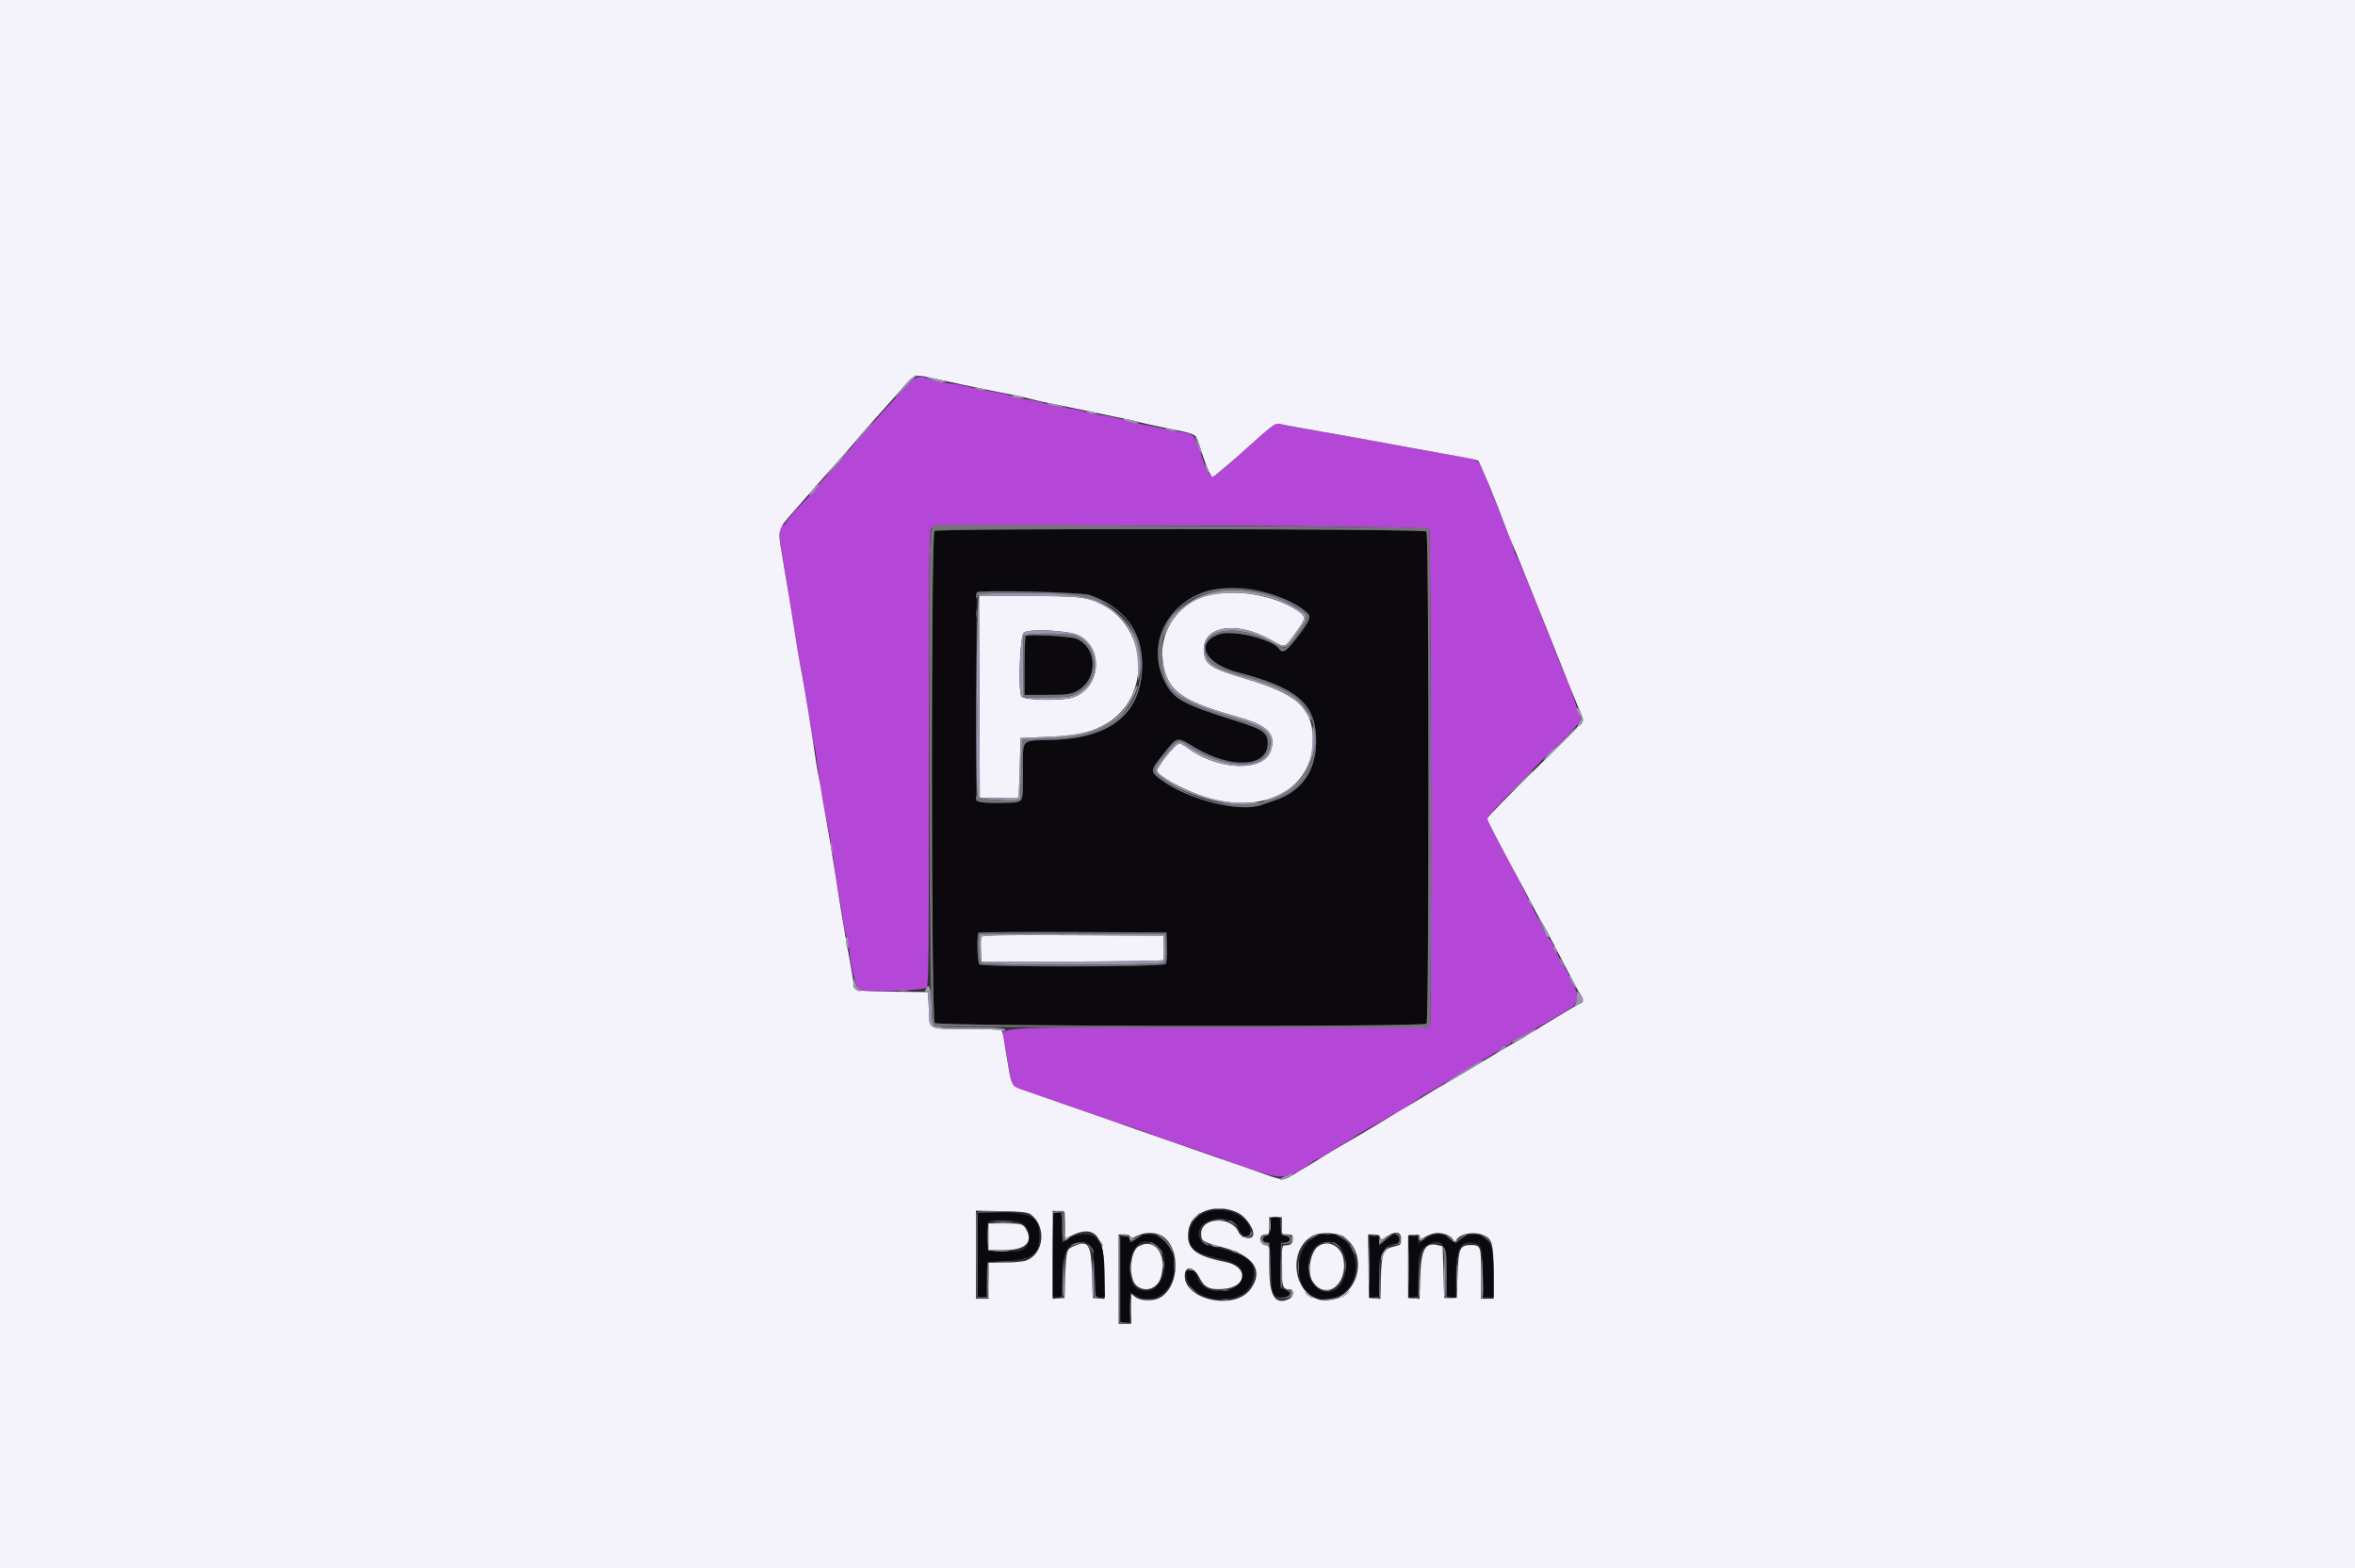 <svg id="svg" version="1.1" xmlns="http://www.w3.org/2000/svg" xmlns:xlink="http://www.w3.org/1999/xlink" width="400" height="266.443" viewBox="0, 0, 400,266.443"><rect x="0" y="0" width="400" height="266.443" fill="#333333" stroke="none"/><g id="svgg"><path id="path0" d="M153.305 66.290 C 152.100 67.572,150.587 69.221,149.943 69.953 C 149.299 70.686,147.546 72.665,146.046 74.350 C 144.547 76.036,143.249 77.595,143.163 77.815 C 143.076 78.035,142.068 79.147,140.923 80.287 C 139.778 81.427,138.841 82.480,138.841 82.627 C 138.841 82.774,137.751 83.997,136.418 85.344 C 135.086 86.692,133.824 88.128,133.613 88.534 C 133.403 88.941,133.111 89.274,132.965 89.274 C 132.350 89.274,132.218 90.581,132.610 92.777 C 132.829 94.002,133.171 96.083,133.371 97.402 C 133.571 98.721,133.803 100.160,133.887 100.600 C 133.971 101.039,134.221 102.568,134.442 103.997 C 135.307 109.595,135.699 111.919,136.319 115.123 C 136.674 116.955,137.212 120.133,137.515 122.185 C 137.818 124.237,138.178 126.276,138.314 126.716 C 138.450 127.155,138.673 128.534,138.809 129.780 C 139.131 132.730,139.738 136.334,140.582 140.306 C 140.955 142.065,141.435 144.924,141.649 146.659 C 141.863 148.394,142.267 150.972,142.547 152.388 C 142.827 153.805,143.138 155.683,143.238 156.562 C 143.337 157.442,143.578 158.521,143.773 158.961 C 143.969 159.400,144.204 160.720,144.297 161.892 C 144.499 164.454,145.425 167.828,146.012 168.142 C 147.054 168.699,157.005 168.326,157.411 167.714 C 157.735 167.226,157.791 161.516,157.791 128.636 C 157.791 92.775,157.822 90.101,158.242 89.721 C 158.995 89.041,242.181 89.229,242.748 89.911 C 243.059 90.286,243.190 173.310,242.881 174.116 C 242.789 174.355,242.517 174.553,242.277 174.556 C 242.036 174.559,225.996 174.557,206.632 174.550 C 165.784 174.537,169.997 174.194,170.654 177.484 C 170.873 178.582,171.197 180.440,171.374 181.612 C 171.795 184.407,171.879 184.537,173.680 185.153 C 176.696 186.186,186.703 189.695,188.219 190.252 C 189.068 190.564,190.388 190.989,191.151 191.196 C 191.914 191.404,194.097 192.159,196.003 192.873 C 197.908 193.588,201.266 194.753,203.464 195.462 C 205.663 196.172,208.061 197.018,208.794 197.342 C 210.137 197.936,213.037 198.893,215.989 199.716 C 217.865 200.239,219.756 199.686,222.268 197.882 C 222.993 197.361,223.675 196.930,223.785 196.924 C 223.894 196.918,224.823 196.379,225.849 195.727 C 226.875 195.075,228.195 194.285,228.781 193.971 C 229.367 193.656,229.907 193.313,229.980 193.208 C 230.053 193.102,231.552 192.208,233.311 191.220 C 238.042 188.563,240.300 187.223,240.832 186.756 C 241.092 186.527,241.707 186.116,242.197 185.842 C 244.253 184.693,245.530 183.931,247.725 182.545 C 249.002 181.739,250.898 180.617,251.939 180.053 C 252.979 179.488,254.076 178.801,254.375 178.526 C 254.675 178.250,255.304 177.891,255.774 177.727 C 256.244 177.564,256.629 177.317,256.629 177.180 C 256.629 177.042,257.139 176.689,257.761 176.394 C 259.854 175.405,265.519 172.151,267.089 171.037 C 268.083 170.331,268.113 168.658,267.155 167.247 C 266.789 166.707,266.489 166.047,266.489 165.781 C 266.489 165.514,266.129 164.844,265.690 164.290 C 265.250 163.737,264.890 163.110,264.890 162.897 C 264.890 162.684,264.650 162.204,264.357 161.832 C 264.064 161.459,263.824 160.929,263.824 160.655 C 263.824 160.380,263.464 159.779,263.025 159.318 C 262.585 158.858,262.225 158.338,262.225 158.162 C 262.225 157.986,261.749 156.954,261.167 155.870 C 260.585 154.785,259.881 153.415,259.603 152.824 C 258.756 151.028,258.098 149.726,256.978 147.635 C 253.678 141.474,252.632 139.397,252.632 139.008 C 252.632 138.672,256.922 134.143,262.954 128.110 C 263.066 127.998,264.185 126.919,265.441 125.712 C 268.387 122.881,268.738 122.332,268.241 121.334 C 268.035 120.923,267.665 119.867,267.418 118.987 C 267.170 118.108,266.810 117.029,266.618 116.589 C 266.263 115.777,265.235 113.301,264.349 111.126 C 264.080 110.466,263.442 108.847,262.931 107.528 C 260.269 100.657,258.133 95.446,257.675 94.705 C 257.393 94.248,257.162 93.719,257.162 93.529 C 257.162 93.103,254.743 86.792,253.438 83.811 C 253.181 83.225,252.639 81.845,252.234 80.746 C 251.176 77.877,252.001 78.265,243.971 76.859 C 242.652 76.628,240.073 76.158,238.241 75.814 C 236.409 75.470,233.831 74.994,232.512 74.755 C 231.193 74.516,229.514 74.206,228.781 74.067 C 228.048 73.928,225.590 73.516,223.318 73.150 C 221.046 72.784,218.625 72.345,217.937 72.172 C 216.457 71.802,217.082 71.378,210.703 77.082 C 205.181 82.020,205.684 82.044,203.855 76.749 C 202.832 73.786,202.721 73.668,200.722 73.424 C 199.885 73.322,198.481 73.056,197.602 72.833 C 196.722 72.611,195.283 72.309,194.404 72.163 C 193.524 72.017,191.845 71.618,190.673 71.275 C 189.500 70.933,187.773 70.571,186.834 70.472 C 185.895 70.372,184.743 70.131,184.273 69.935 C 183.804 69.738,182.398 69.451,181.148 69.296 C 179.899 69.140,178.226 68.790,177.431 68.516 C 176.637 68.243,175.214 67.931,174.269 67.824 C 173.324 67.717,172.132 67.451,171.619 67.233 C 171.106 67.016,169.607 66.671,168.288 66.468 C 166.969 66.264,165.230 65.914,164.424 65.690 C 163.618 65.466,162.119 65.208,161.093 65.115 C 160.067 65.023,158.653 64.725,157.951 64.453 C 155.901 63.656,155.710 63.732,153.305 66.290 " stroke="none" fill="#b446d8" fill-rule="evenodd"></path><path id="path1" d="M0.000 133.245 L 0.000 266.489 200.000 266.489 L 400.000 266.489 400.000 133.245 L 400.000 0.000 200.000 0.000 L 0.000 0.000 0.000 133.245 M159.627 64.529 C 161.019 64.824,162.677 65.180,163.310 65.320 C 164.732 65.633,170.789 66.862,172.418 67.167 C 173.078 67.291,174.337 67.587,175.217 67.826 C 176.096 68.065,177.415 68.365,178.148 68.493 C 178.881 68.622,181.519 69.160,184.011 69.689 C 186.502 70.219,189.380 70.819,190.406 71.024 C 191.432 71.228,192.991 71.582,193.871 71.810 C 194.750 72.037,197.024 72.531,198.923 72.908 C 203.197 73.754,203.119 73.710,203.698 75.596 C 204.673 78.765,205.606 81.007,205.952 81.010 C 206.147 81.011,208.285 79.244,210.703 77.082 C 217.096 71.364,216.419 71.816,218.063 72.171 C 218.828 72.336,221.252 72.778,223.451 73.153 C 225.650 73.528,228.048 73.944,228.781 74.078 C 229.514 74.211,231.193 74.516,232.512 74.755 C 233.831 74.994,236.409 75.470,238.241 75.814 C 240.073 76.158,242.652 76.628,243.971 76.859 C 249.780 77.876,250.898 78.107,251.123 78.332 C 251.398 78.607,254.375 85.838,255.683 89.407 C 256.166 90.726,256.808 92.345,257.109 93.005 C 257.410 93.664,258.640 96.662,259.842 99.667 C 261.045 102.672,262.845 107.169,263.842 109.660 C 264.840 112.152,266.159 115.450,266.773 116.989 C 267.387 118.528,268.114 120.295,268.388 120.916 C 268.663 121.538,268.887 122.204,268.887 122.397 C 268.887 122.590,265.230 126.324,260.759 130.693 C 256.289 135.063,252.632 138.819,252.632 139.040 C 252.632 139.435,253.705 141.524,258.210 149.900 C 259.472 152.245,260.677 154.524,260.889 154.963 C 261.100 155.403,261.478 156.068,261.728 156.441 C 261.979 156.814,262.989 158.673,263.973 160.571 C 267.365 167.112,268.078 168.450,268.482 169.027 C 269.015 169.787,268.995 170.263,268.421 170.476 C 268.165 170.571,267.535 170.913,267.022 171.237 C 266.509 171.560,265.204 172.348,264.122 172.988 C 263.039 173.627,261.840 174.359,261.457 174.614 C 261.073 174.869,260.580 175.157,260.360 175.254 C 260.140 175.351,259.780 175.575,259.560 175.750 C 259.340 175.926,258.630 176.358,257.981 176.709 C 257.333 177.061,255.174 178.332,253.185 179.533 C 248.655 182.269,244.861 184.512,244.536 184.646 C 244.399 184.703,243.159 185.453,241.781 186.312 C 240.403 187.172,239.237 187.875,239.191 187.875 C 239.145 187.875,237.144 189.072,234.744 190.535 C 232.344 191.998,229.480 193.697,228.381 194.311 C 227.282 194.925,225.723 195.852,224.917 196.371 C 224.111 196.891,223.211 197.453,222.918 197.620 C 222.625 197.787,221.426 198.499,220.253 199.202 C 217.677 200.747,218.591 200.808,212.525 198.684 C 209.740 197.709,205.423 196.206,202.931 195.345 C 198.114 193.679,190.655 191.080,181.079 187.730 C 177.855 186.602,174.518 185.440,173.665 185.148 C 171.843 184.525,171.796 184.443,171.206 180.813 C 170.515 176.562,170.275 175.281,170.127 175.041 C 170.051 174.918,167.447 174.815,164.341 174.813 C 157.474 174.808,157.929 175.041,157.761 171.430 L 157.628 168.554 151.653 168.482 C 145.348 168.407,144.970 168.332,144.970 167.164 C 144.970 166.801,144.682 164.987,144.330 163.132 C 143.613 159.351,142.672 153.715,141.633 146.969 C 141.249 144.477,140.653 140.939,140.309 139.107 C 139.965 137.275,139.609 135.237,139.519 134.577 C 139.428 133.917,139.247 132.898,139.117 132.312 C 138.987 131.726,138.756 130.406,138.604 129.380 C 137.687 123.199,136.854 118.037,136.304 115.123 C 135.694 111.896,135.282 109.429,134.442 103.997 C 134.221 102.568,133.973 101.039,133.890 100.600 C 133.808 100.160,133.634 99.141,133.503 98.334 C 133.372 97.528,133.027 95.448,132.738 93.712 C 132.096 89.861,132.039 90.032,135.112 86.553 C 136.444 85.045,138.577 82.618,139.853 81.161 C 141.128 79.703,142.779 77.844,143.522 77.030 C 144.264 76.216,145.103 75.242,145.387 74.866 C 145.671 74.490,146.820 73.171,147.940 71.935 C 149.061 70.698,151.089 68.428,152.448 66.889 C 155.691 63.215,154.803 63.507,159.627 64.529 M205.776 101.018 C 199.685 102.217,196.033 108.318,197.884 114.204 C 199.019 117.813,201.615 119.383,210.660 121.932 C 215.406 123.269,216.808 124.803,215.836 127.592 C 214.562 131.247,206.731 130.901,201.550 126.961 C 201.084 126.606,200.537 126.316,200.335 126.316 C 199.656 126.316,196.225 130.609,196.521 131.089 C 197.063 131.966,200.291 133.773,203.464 134.975 C 214.463 139.143,223.960 133.954,222.930 124.339 C 222.460 119.949,219.756 117.773,211.827 115.404 C 205.525 113.522,204.676 112.975,204.477 110.668 C 204.107 106.373,209.961 105.369,215.866 108.715 C 218.278 110.082,218.162 110.100,219.616 108.128 C 221.779 105.194,221.877 104.877,220.853 104.099 C 217.254 101.363,210.764 100.037,205.776 101.018 M166.354 118.388 L 166.422 135.510 169.687 135.584 C 171.482 135.626,172.975 135.626,173.003 135.584 C 173.032 135.543,173.121 133.231,173.203 130.446 L 173.351 125.383 177.822 125.197 C 182.785 124.990,184.728 124.602,187.287 123.308 C 195.532 119.140,195.349 106.696,186.982 102.603 C 184.534 101.406,183.215 101.266,174.379 101.266 L 166.285 101.266 166.354 118.388 M183.245 107.958 C 187.628 110.213,186.891 117.094,182.112 118.526 C 180.115 119.124,173.829 118.966,173.477 118.308 C 172.904 117.236,173.252 107.959,173.884 107.483 C 174.838 106.765,181.593 107.107,183.245 107.958 M166.669 159.183 C 166.593 159.381,166.566 160.408,166.610 161.464 L 166.689 163.385 182.005 163.365 C 190.429 163.354,197.420 163.247,197.540 163.126 C 197.661 163.005,197.724 162.019,197.681 160.934 L 197.602 158.961 182.204 158.892 C 169.467 158.835,166.783 158.885,166.669 159.183 M210.127 205.975 C 211.682 206.670,213.308 209.157,212.774 210.022 C 212.357 210.696,210.766 210.262,210.395 209.373 C 209.233 206.591,204.024 206.744,204.024 209.559 C 204.024 210.881,204.158 210.968,207.619 211.895 C 212.975 213.330,214.681 215.840,212.439 218.987 C 209.708 222.822,200.748 220.779,201.250 216.435 C 201.421 214.955,202.860 215.300,203.704 217.024 C 204.564 218.782,205.468 219.200,207.925 218.977 C 211.913 218.616,212.065 215.177,208.128 214.405 C 202.908 213.381,201.398 212.086,201.857 209.025 C 202.331 205.866,206.470 204.339,210.127 205.975 M175.007 206.281 C 177.829 208.280,177.373 213.084,174.259 214.175 C 173.759 214.350,172.122 214.500,170.620 214.509 L 167.888 214.524 167.888 217.588 L 167.888 220.653 166.822 220.653 L 165.756 220.653 165.756 213.168 L 165.756 205.684 170.087 205.773 C 173.484 205.843,174.544 205.953,175.007 206.281 M180.889 208.161 L 180.966 210.459 181.945 209.960 C 185.883 207.952,187.608 209.914,187.608 216.397 L 187.608 220.685 186.609 220.602 L 185.610 220.520 185.476 216.389 C 185.313 211.340,184.882 210.676,182.428 211.702 C 181.145 212.238,181.092 212.413,180.946 216.656 L 180.813 220.520 179.813 220.602 L 178.814 220.685 178.814 213.191 L 178.814 205.697 179.813 205.780 L 180.813 205.863 180.889 208.161 M217.722 208.261 L 217.722 209.727 218.654 209.727 C 219.505 209.727,219.587 209.794,219.587 210.498 C 219.587 211.282,219.203 211.592,218.233 211.592 C 217.755 211.592,217.722 211.818,217.722 215.003 C 217.722 218.620,217.856 219.054,218.974 219.054 C 219.869 219.054,219.830 220.287,218.922 220.701 C 216.556 221.779,215.590 220.216,215.590 215.311 C 215.590 211.851,215.555 211.592,215.089 211.592 C 214.399 211.592,213.912 210.929,214.120 210.273 C 214.232 209.920,214.522 209.727,214.941 209.727 C 215.549 209.727,215.590 209.636,215.590 208.261 L 215.590 206.795 216.656 206.795 L 217.722 206.795 217.722 208.261 M167.888 210.127 L 167.888 212.392 170.523 212.392 C 174.039 212.392,175.473 211.139,174.376 209.025 C 173.807 207.929,173.617 207.870,170.620 207.866 L 167.888 207.861 167.888 210.127 M196.851 209.744 C 200.562 211.146,200.607 218.621,196.917 220.529 C 195.780 221.117,193.688 221.034,192.841 220.367 L 192.139 219.815 192.139 222.366 L 192.139 224.917 191.073 224.917 L 190.007 224.917 190.007 217.322 L 190.007 209.727 190.948 209.727 C 191.497 209.727,191.947 209.878,192.028 210.090 C 192.141 210.385,192.353 210.360,193.142 209.957 C 194.231 209.402,195.720 209.316,196.851 209.744 M228.339 210.184 C 232.715 213.425,230.470 220.922,225.125 220.918 C 219.867 220.915,218.269 212.409,223.058 209.910 C 224.300 209.262,227.304 209.418,228.339 210.184 M237.975 210.488 C 237.975 211.478,237.933 211.525,236.869 211.754 C 234.967 212.163,234.660 212.870,234.550 217.089 L 234.457 220.682 233.484 220.601 L 232.512 220.520 232.440 215.123 L 232.367 209.727 233.331 209.727 C 234.054 209.727,234.327 209.853,234.427 210.235 C 234.553 210.719,234.604 210.713,235.505 210.102 C 237.030 209.067,237.975 209.214,237.975 210.488 M245.669 209.755 C 246.133 209.917,246.645 210.296,246.807 210.597 C 247.079 211.107,247.118 211.112,247.361 210.677 C 247.974 209.582,250.332 209.160,251.984 209.851 C 253.456 210.466,253.698 211.387,253.698 216.381 L 253.698 220.653 252.632 220.653 L 251.566 220.653 251.566 216.422 C 251.566 211.698,251.508 211.539,249.808 211.539 C 247.968 211.539,247.721 212.096,247.568 216.596 L 247.435 220.520 246.369 220.520 L 245.303 220.520 245.170 216.141 L 245.037 211.763 244.370 211.590 C 242.049 210.986,241.386 212.128,241.230 217.003 L 241.111 220.681 240.143 220.601 L 239.174 220.520 239.174 215.190 L 239.174 209.860 240.173 209.777 C 240.936 209.714,241.173 209.793,241.173 210.110 C 241.173 210.627,241.118 210.632,242.372 209.993 C 243.553 209.391,244.441 209.327,245.669 209.755 M193.414 211.740 C 191.895 212.564,191.631 217.216,193.034 218.424 C 194.501 219.685,196.646 218.938,197.191 216.977 C 198.264 213.115,196.186 210.235,193.414 211.740 M223.909 211.742 C 222.534 212.704,221.971 216.248,222.957 217.729 C 225.240 221.158,229.130 218.122,228.137 213.687 C 227.674 211.620,225.506 210.623,223.909 211.742 " stroke="none" fill="#f4f3fb" fill-rule="evenodd"></path><path id="path2" d="M158.728 90.211 C 158.115 90.824,158.160 173.190,158.774 173.804 C 159.355 174.385,241.720 174.498,242.300 173.918 C 242.742 173.476,242.727 90.723,242.284 90.302 C 241.791 89.832,159.197 89.741,158.728 90.211 M215.442 100.729 C 219.161 101.916,222.681 104.079,222.433 105.027 C 221.868 107.188,217.912 111.282,217.318 110.320 C 216.253 108.597,209.272 106.914,206.918 107.813 C 202.885 109.353,204.747 112.815,210.393 114.278 C 220.122 116.799,223.335 119.494,223.542 125.308 C 223.735 130.740,221.262 134.448,216.389 136.033 C 215.583 136.295,214.648 136.614,214.311 136.742 C 210.750 138.098,202.060 135.976,197.408 132.615 C 195.269 131.070,195.271 131.022,197.629 128.074 C 200.030 125.071,199.829 125.113,202.914 126.974 C 209.090 130.700,215.323 130.367,215.323 126.312 C 215.323 124.494,214.557 123.935,210.182 122.563 C 200.805 119.623,199.300 118.791,197.781 115.715 C 192.971 105.973,203.603 96.951,215.442 100.729 M185.022 101.078 C 190.843 103.063,194.004 107.220,194.004 112.889 C 194.004 121.091,188.821 125.429,178.681 125.716 C 173.257 125.870,173.760 125.312,173.755 131.170 C 173.751 135.395,173.702 135.916,173.284 136.130 C 172.724 136.418,167.972 136.532,166.677 136.289 L 165.756 136.117 165.756 118.469 C 165.756 108.763,165.845 100.733,165.953 100.625 C 166.376 100.202,183.657 100.613,185.022 101.078 M174.217 108.075 C 174.107 108.190,174.017 110.482,174.017 113.169 L 174.017 118.055 177.825 118.055 C 181.244 118.055,181.754 117.993,182.819 117.455 C 186.514 115.589,186.517 110.085,182.824 108.521 C 181.788 108.083,174.569 107.709,174.217 108.075 M198.212 160.920 C 198.261 162.528,198.179 163.544,197.979 163.784 C 197.556 164.294,166.851 164.346,166.342 163.837 C 166.001 163.496,165.878 158.794,166.202 158.470 C 166.301 158.371,173.526 158.321,182.258 158.359 L 198.135 158.428 198.212 160.920 M205.726 205.698 C 203.451 206.168,201.999 207.841,201.999 209.992 C 201.999 212.108,202.972 212.872,206.782 213.750 C 209.617 214.402,210.888 215.147,211.013 216.230 C 211.453 220.037,204.121 220.634,203.354 216.854 C 203.139 215.790,201.466 215.348,201.466 216.355 C 201.466 221.261,211.124 222.502,212.678 217.796 C 213.627 214.919,212.294 213.396,207.859 212.292 C 204.579 211.475,203.598 210.851,203.598 209.583 C 203.598 206.685,209.307 206.133,210.477 208.918 C 211.043 210.266,212.392 210.530,212.392 209.292 C 212.392 206.967,208.844 205.054,205.726 205.698 M166.023 213.191 L 166.023 220.386 166.813 220.386 L 167.604 220.386 167.679 217.388 L 167.755 214.390 170.819 214.235 C 175.368 214.004,176.500 213.154,176.533 209.947 C 176.566 206.809,175.187 205.997,169.820 205.996 L 166.023 205.996 166.023 213.191 M178.992 206.174 C 178.894 206.271,178.814 209.509,178.814 213.369 L 178.814 220.386 179.614 220.386 L 180.413 220.386 180.415 217.388 C 180.417 212.812,181.267 211.059,183.483 211.059 C 185.476 211.059,185.805 211.763,185.952 216.343 L 186.082 220.386 186.873 220.386 L 187.665 220.386 187.560 216.322 C 187.447 211.987,187.194 211.013,185.952 210.143 C 184.998 209.475,182.854 209.601,181.688 210.393 C 180.359 211.296,180.413 211.375,180.413 208.528 C 180.413 205.997,179.944 205.221,178.992 206.174 M215.803 208.328 C 215.732 209.685,215.654 209.870,215.123 209.945 C 214.747 209.999,214.524 210.215,214.524 210.526 C 214.524 210.838,214.747 211.054,215.123 211.107 C 215.709 211.191,215.726 211.288,215.856 215.350 C 216.010 220.136,216.110 220.386,217.887 220.386 C 219.326 220.386,219.545 219.623,218.247 219.133 L 217.440 218.828 217.514 215.010 L 217.588 211.193 218.321 211.108 C 218.829 211.050,219.054 210.871,219.054 210.526 C 219.054 210.182,218.829 210.003,218.321 209.944 C 217.627 209.865,217.584 209.778,217.508 208.328 C 217.430 206.833,217.410 206.795,216.656 206.795 C 215.902 206.795,215.881 206.833,215.803 208.328 M173.338 207.706 C 175.458 208.591,175.321 211.989,173.144 212.534 C 172.818 212.615,171.472 212.646,170.153 212.603 L 167.755 212.525 167.675 210.529 C 167.546 207.278,167.507 207.328,170.167 207.328 C 171.520 207.328,172.800 207.481,173.338 207.706 M193.097 210.393 C 191.917 211.194,191.968 211.188,191.795 210.526 C 191.701 210.166,191.431 209.993,190.964 209.993 L 190.273 209.993 190.273 217.322 L 190.273 224.650 191.073 224.650 L 191.872 224.650 191.872 222.119 C 191.872 220.726,191.925 219.587,191.990 219.587 C 192.055 219.587,192.540 219.842,193.067 220.153 C 195.055 221.325,197.599 220.471,198.734 218.249 C 201.174 213.475,197.041 207.716,193.097 210.393 M223.051 210.297 C 220.954 211.575,220.011 214.927,220.956 217.748 C 222.332 221.854,228.187 221.701,229.806 217.516 C 231.725 212.557,227.229 207.752,223.051 210.297 M235.328 210.674 L 234.244 211.654 234.244 210.824 C 234.244 210.079,234.162 209.993,233.444 209.993 L 232.645 209.993 232.645 215.190 L 232.645 220.386 233.444 220.386 L 234.244 220.386 234.244 217.228 C 234.244 212.920,235.031 211.326,237.158 211.326 C 237.640 211.326,237.729 211.196,237.659 210.593 C 237.530 209.469,236.628 209.500,235.328 210.674 M242.012 210.528 L 240.906 211.329 240.906 210.661 C 240.906 210.097,240.782 209.993,240.107 209.993 L 239.307 209.993 239.307 215.190 L 239.307 220.386 240.107 220.386 L 240.906 220.386 240.906 217.047 C 240.906 213.235,241.218 212.125,242.471 211.477 C 244.975 210.182,245.703 211.284,245.703 216.377 L 245.703 220.386 246.502 220.386 L 247.302 220.386 247.302 216.776 C 247.302 211.995,248.064 210.658,250.484 211.189 C 251.698 211.456,251.832 211.971,251.832 216.372 L 251.832 220.386 252.765 220.386 L 253.698 220.386 253.698 217.068 C 253.698 212.837,253.378 211.286,252.324 210.399 C 251.060 209.336,248.677 209.590,247.587 210.904 C 247.283 211.270,247.134 211.226,246.279 210.522 C 244.954 209.429,243.526 209.431,242.012 210.528 M196.371 211.494 C 199.066 213.381,197.772 219.337,194.673 219.312 C 192.709 219.295,191.872 218.104,191.872 215.327 C 191.872 211.812,194.107 209.908,196.371 211.494 M227.573 211.849 C 229.414 213.820,228.691 218.559,226.435 219.303 C 223.287 220.342,221.095 216.430,222.765 212.752 C 223.649 210.807,226.159 210.335,227.573 211.849 " stroke="none" fill="#0b080e" fill-rule="evenodd"></path><path id="path3" d="M154.047 65.090 C 152.313 66.954,151.235 68.411,152.716 66.889 C 153.358 66.229,154.331 65.240,154.879 64.690 C 155.427 64.141,155.757 63.691,155.612 63.691 C 155.467 63.691,154.762 64.320,154.047 65.090 M158.140 64.495 C 158.862 64.800,159.821 65.012,160.272 64.965 C 160.980 64.891,160.893 64.833,159.632 64.541 C 157.025 63.938,156.808 63.931,158.140 64.495 M165.889 66.089 C 166.183 66.215,166.722 66.315,167.089 66.310 L 167.755 66.303 167.089 66.089 C 166.722 65.972,166.183 65.872,165.889 65.868 L 165.356 65.860 165.889 66.089 M172.019 67.422 C 172.312 67.548,172.911 67.651,173.351 67.651 C 174.033 67.651,174.072 67.617,173.618 67.422 C 173.324 67.296,172.725 67.193,172.285 67.193 C 171.604 67.193,171.564 67.226,172.019 67.422 M178.179 68.749 C 178.490 68.875,179.329 69.046,180.045 69.129 L 181.346 69.280 180.013 68.889 C 178.497 68.444,177.174 68.343,178.179 68.749 M184.677 70.087 C 184.897 70.229,185.436 70.335,185.876 70.322 C 186.660 70.300,186.662 70.296,186.009 70.087 C 184.990 69.760,184.172 69.760,184.677 70.087 M191.472 71.560 C 193.011 72.067,194.216 72.053,192.805 71.545 C 192.219 71.333,191.439 71.171,191.073 71.185 C 190.538 71.204,190.617 71.278,191.472 71.560 M147.082 72.951 C 145.628 74.487,144.846 75.416,145.008 75.416 C 145.074 75.416,145.879 74.577,146.798 73.551 C 148.701 71.425,148.875 71.058,147.082 72.951 M198.268 73.018 C 198.634 73.135,199.234 73.229,199.600 73.226 C 200.199 73.222,200.185 73.201,199.467 73.018 C 198.340 72.731,197.372 72.731,198.268 73.018 M203.393 75.499 C 203.709 76.471,204.017 77.218,204.076 77.158 C 204.218 77.017,203.332 74.290,203.042 73.974 C 202.919 73.840,203.077 74.527,203.393 75.499 M142.406 78.281 C 139.913 81.188,139.699 81.515,141.453 79.742 C 142.361 78.823,143.105 77.991,143.105 77.893 C 143.105 77.796,143.365 77.438,143.684 77.099 C 144.003 76.760,144.193 76.482,144.106 76.482 C 144.020 76.482,143.255 77.292,142.406 78.281 M204.809 79.480 C 204.908 79.810,205.100 80.197,205.234 80.340 C 205.368 80.484,205.343 80.214,205.178 79.741 C 204.840 78.773,204.529 78.553,204.809 79.480 M138.041 83.145 C 137.153 84.267,137.296 84.639,138.222 83.611 C 138.729 83.047,139.214 82.079,138.988 82.079 C 138.932 82.079,138.506 82.558,138.041 83.145 M206.082 100.591 C 201.888 101.425,197.398 105.351,197.483 108.111 C 197.491 108.377,197.703 108.115,197.952 107.528 C 199.980 102.771,203.526 100.733,209.774 100.733 C 213.977 100.733,218.055 101.972,220.853 104.099 C 221.877 104.877,221.779 105.194,219.616 108.128 C 218.162 110.100,218.278 110.082,215.866 108.715 C 209.961 105.369,204.107 106.373,204.477 110.668 C 204.676 112.975,205.525 113.522,211.827 115.404 C 218.157 117.295,220.288 118.529,221.919 121.250 C 222.395 122.045,222.785 122.548,222.785 122.368 C 222.785 121.865,221.462 119.865,220.638 119.121 C 218.641 117.319,216.457 116.351,210.926 114.818 C 206.133 113.489,204.664 112.415,204.664 110.242 C 204.664 106.683,210.332 106.055,215.810 109.007 C 218.400 110.404,218.394 110.405,220.320 107.684 C 222.552 104.530,222.553 104.537,219.318 102.769 C 215.227 100.532,210.384 99.735,206.082 100.591 M166.289 100.994 C 165.831 101.283,165.623 134.545,166.074 135.443 C 166.277 135.847,172.977 136.219,173.270 135.843 C 173.298 135.806,173.388 133.498,173.469 130.713 L 173.618 125.650 178.015 125.494 C 184.369 125.269,188.143 124.010,190.577 121.302 C 191.797 119.946,193.213 117.368,193.193 116.539 C 193.187 116.273,192.893 116.752,192.540 117.602 C 190.376 122.812,186.451 124.837,177.822 125.197 L 173.351 125.383 173.203 130.446 C 173.121 133.231,173.032 135.543,173.003 135.584 C 172.975 135.626,171.482 135.626,169.687 135.584 L 166.422 135.510 166.354 118.388 L 166.285 101.266 174.379 101.266 C 183.215 101.266,184.534 101.406,186.982 102.603 C 191.258 104.695,193.256 108.155,193.275 113.502 C 193.284 115.935,193.298 115.993,193.554 114.724 C 194.852 108.297,190.015 102.120,182.811 101.005 C 180.608 100.664,166.826 100.654,166.289 100.994 M173.884 107.483 C 173.252 107.959,172.904 117.236,173.477 118.308 C 173.829 118.966,180.115 119.124,182.112 118.526 C 186.891 117.094,187.628 110.213,183.245 107.958 C 181.593 107.107,174.838 106.765,173.884 107.483 M182.337 107.940 C 186.756 109.167,187.157 115.679,182.943 117.788 C 181.707 118.407,181.337 118.454,177.748 118.454 L 173.884 118.454 173.811 113.399 C 173.771 110.619,173.798 108.191,173.870 108.003 C 174.034 107.575,180.840 107.524,182.337 107.940 M197.315 111.392 C 197.459 117.426,199.227 118.873,210.660 122.309 C 214.870 123.574,216.091 124.667,215.724 126.840 C 215.026 130.971,207.793 130.814,201.532 126.532 C 200.155 125.590,200.146 125.594,197.897 128.305 C 195.556 131.127,195.517 130.917,198.801 133.086 C 202.851 135.760,211.131 137.607,213.857 136.444 C 214.175 136.309,213.506 136.278,212.204 136.368 C 207.780 136.674,202.270 135.110,198.218 132.397 C 195.960 130.885,195.946 131.006,198.769 127.715 C 200.130 126.128,200.369 126.063,201.550 126.961 C 206.731 130.901,214.562 131.247,215.836 127.592 C 216.808 124.803,215.406 123.269,210.660 121.932 C 199.928 118.908,197.897 117.267,197.447 111.259 L 197.248 108.594 197.315 111.392 M267.821 120.511 C 267.821 120.707,268.006 121.131,268.232 121.453 C 268.603 121.983,268.600 122.103,268.201 122.712 C 267.726 123.437,268.069 123.649,268.628 122.976 C 268.903 122.645,268.900 122.364,268.614 121.497 C 268.253 120.406,267.821 119.868,267.821 120.511 M222.917 125.729 C 222.919 130.979,220.775 133.824,215.323 135.812 C 214.810 135.999,214.608 136.158,214.874 136.164 C 215.600 136.182,219.062 134.505,220.078 133.644 C 222.494 131.596,224.144 125.961,223.099 123.326 C 222.999 123.074,222.917 124.155,222.917 125.729 M265.918 125.323 C 264.986 126.243,263.921 127.232,263.550 127.521 C 263.180 127.811,262.590 128.468,262.240 128.981 C 261.889 129.494,263.002 128.537,264.712 126.855 C 266.422 125.172,267.821 123.763,267.821 123.723 C 267.821 123.500,267.449 123.813,265.918 125.323 M257.814 133.319 L 255.430 135.776 257.820 133.511 C 259.135 132.265,260.264 131.216,260.330 131.179 C 260.395 131.143,260.392 131.056,260.324 130.988 C 260.255 130.919,259.126 131.968,257.814 133.319 M141.031 143.238 C 141.034 143.531,141.127 144.131,141.239 144.570 C 141.422 145.288,141.443 145.302,141.448 144.704 C 141.450 144.337,141.357 143.738,141.239 143.371 C 141.072 142.849,141.027 142.820,141.031 143.238 M259.564 152.869 C 259.562 153.036,259.807 153.455,260.108 153.801 C 260.539 154.296,260.598 154.316,260.384 153.897 C 259.921 152.993,259.569 152.551,259.564 152.869 M261.636 156.762 C 261.923 157.239,262.231 157.945,262.322 158.332 C 262.413 158.719,262.662 159.102,262.876 159.184 C 263.154 159.291,263.216 159.205,263.095 158.880 C 262.855 158.237,261.406 155.896,261.248 155.896 C 261.175 155.896,261.350 156.286,261.636 156.762 M166.469 158.737 C 166.148 159.058,166.269 163.231,166.609 163.571 C 167.086 164.048,196.909 164.030,197.562 163.553 C 197.950 163.269,198.012 162.850,197.946 160.954 L 197.868 158.694 182.258 158.625 C 173.673 158.588,166.568 158.638,166.469 158.737 M197.681 160.934 C 197.724 162.019,197.661 163.005,197.540 163.126 C 197.420 163.247,190.429 163.354,182.005 163.365 L 166.689 163.385 166.610 161.464 C 166.566 160.408,166.593 159.381,166.669 159.183 C 166.783 158.885,169.467 158.835,182.204 158.892 L 197.602 158.961 197.681 160.934 M143.669 159.678 C 143.748 161.213,144.106 161.948,144.139 160.642 C 144.156 159.954,144.051 159.318,143.904 159.227 C 143.753 159.134,143.651 159.329,143.669 159.678 M263.824 160.893 C 263.824 161.020,263.998 161.357,264.211 161.641 C 264.583 162.140,264.592 162.137,264.445 161.555 C 264.293 160.953,263.824 160.453,263.824 160.893 M264.890 163.032 C 264.890 163.195,265.201 163.665,265.581 164.076 L 266.271 164.823 265.667 163.891 C 264.880 162.676,264.890 162.687,264.890 163.032 M266.501 165.811 C 266.494 166.061,266.789 166.707,267.155 167.247 C 267.996 168.486,267.996 168.125,267.155 166.556 C 266.802 165.896,266.508 165.561,266.501 165.811 M144.990 166.969 C 144.968 167.854,145.374 168.423,146.023 168.417 C 146.382 168.413,146.385 168.381,146.042 168.164 C 145.825 168.027,145.505 167.519,145.329 167.035 L 145.011 166.156 144.990 166.969 M157.301 167.871 C 157.050 168.273,157.065 168.403,157.374 168.522 C 157.677 168.638,157.761 169.250,157.761 171.325 C 157.761 175.035,157.354 174.817,164.294 174.817 C 167.864 174.817,170.051 174.918,170.156 175.088 C 170.248 175.237,170.437 175.288,170.576 175.202 C 171.374 174.709,169.956 174.550,164.741 174.546 C 157.793 174.541,158.389 174.865,158.244 171.015 C 158.124 167.805,157.870 166.960,157.301 167.871 M152.765 168.345 C 153.168 168.406,153.827 168.406,154.231 168.345 C 154.634 168.284,154.304 168.234,153.498 168.234 C 152.692 168.234,152.362 168.284,152.765 168.345 M267.830 169.367 C 267.825 169.961,267.672 170.596,267.489 170.778 C 267.306 170.962,267.544 170.918,268.022 170.679 C 269.021 170.181,269.095 169.796,268.363 168.917 L 267.839 168.288 267.830 169.367 M259.827 175.334 C 259.314 175.618,258.354 176.112,257.695 176.432 C 257.035 176.751,256.631 177.064,256.796 177.125 C 256.962 177.187,257.681 176.875,258.395 176.432 C 259.109 175.989,259.963 175.507,260.293 175.361 C 260.623 175.216,260.893 175.034,260.893 174.957 C 260.893 174.753,260.849 174.768,259.827 175.334 M254.578 178.421 L 253.831 179.095 254.830 178.528 C 255.839 177.957,256.039 177.748,255.578 177.748 C 255.439 177.748,254.990 178.051,254.578 178.421 M250.856 180.626 C 249.353 181.434,245.436 183.909,245.436 184.050 C 245.436 184.126,245.826 183.949,246.302 183.658 C 246.779 183.367,247.768 182.761,248.501 182.312 C 249.234 181.863,250.283 181.250,250.833 180.949 C 251.382 180.648,251.832 180.345,251.832 180.274 C 251.832 180.103,251.821 180.107,250.856 180.626 M218.283 199.838 C 217.543 200.138,217.254 200.368,217.498 200.461 C 217.710 200.543,218.357 200.323,218.935 199.973 C 220.170 199.225,219.921 199.174,218.283 199.838 M206.596 205.380 C 206.852 205.447,207.272 205.447,207.528 205.380 C 207.785 205.313,207.575 205.258,207.062 205.258 C 206.549 205.258,206.339 205.313,206.596 205.380 M180.734 208.328 C 180.679 210.800,180.833 211.194,181.513 210.326 C 181.843 209.906,181.834 209.895,181.423 210.217 C 181.002 210.547,180.961 210.396,180.878 208.218 L 180.789 205.863 180.734 208.328 M202.915 206.862 L 202.132 207.728 202.998 206.945 C 203.474 206.515,203.864 206.125,203.864 206.079 C 203.864 205.874,203.644 206.055,202.915 206.862 M215.672 208.261 C 215.674 209.141,215.723 209.468,215.783 208.989 C 215.842 208.510,215.841 207.791,215.780 207.390 C 215.719 206.990,215.671 207.382,215.672 208.261 M169.163 207.792 C 169.937 207.846,171.136 207.845,171.828 207.790 C 172.519 207.736,171.885 207.692,170.420 207.692 C 168.954 207.693,168.388 207.738,169.163 207.792 M191.783 210.193 C 191.965 210.914,192.220 210.951,192.693 210.326 C 192.990 209.934,192.988 209.911,192.681 210.184 C 192.392 210.442,192.247 210.414,191.975 210.051 C 191.667 209.640,191.648 209.655,191.783 210.193 M219.382 210.526 C 219.382 211.039,219.437 211.249,219.504 210.993 C 219.571 210.736,219.571 210.316,219.504 210.060 C 219.437 209.803,219.382 210.013,219.382 210.526 M232.491 215.057 C 232.491 218.061,232.530 219.290,232.577 217.788 C 232.625 216.286,232.625 213.827,232.577 212.325 C 232.530 210.823,232.491 212.052,232.491 215.057 M240.937 210.193 C 240.900 210.912,241.493 210.987,241.993 210.326 C 242.293 209.930,242.290 209.910,241.972 210.193 C 241.464 210.647,241.234 210.612,241.090 210.060 C 240.998 209.709,240.960 209.742,240.937 210.193 M228.115 210.077 C 228.115 210.123,228.504 210.512,228.981 210.943 L 229.847 211.726 229.064 210.859 C 228.334 210.052,228.115 209.871,228.115 210.077 M234.275 210.639 L 234.244 211.419 234.910 210.793 C 235.684 210.066,235.825 209.685,235.067 210.372 C 234.583 210.810,234.551 210.809,234.431 210.347 C 234.353 210.042,234.294 210.151,234.275 210.639 M239.153 215.190 C 239.152 218.121,239.191 219.357,239.239 217.936 C 239.287 216.514,239.287 214.116,239.240 212.606 C 239.192 211.096,239.153 212.258,239.153 215.190 M214.009 210.540 C 213.985 211.084,214.513 211.592,215.103 211.592 C 215.529 211.592,215.584 211.964,215.660 215.390 L 215.744 219.187 215.734 215.335 C 215.723 211.488,215.722 211.482,215.081 211.331 C 214.728 211.248,214.347 210.943,214.234 210.653 C 214.090 210.285,214.023 210.251,214.009 210.540 M224.983 211.243 C 225.240 211.310,225.660 211.310,225.916 211.243 C 226.173 211.176,225.963 211.121,225.450 211.121 C 224.937 211.121,224.727 211.176,224.983 211.243 M205.730 211.580 C 205.949 211.729,206.359 211.852,206.640 211.855 C 207.322 211.860,207.109 211.708,206.129 211.488 C 205.545 211.358,205.438 211.383,205.730 211.580 M235.063 212.561 C 234.759 212.947,234.521 213.517,234.533 213.827 C 234.551 214.271,234.605 214.228,234.784 213.629 C 234.910 213.210,235.218 212.640,235.469 212.363 C 235.720 212.086,235.856 211.859,235.770 211.859 C 235.685 211.859,235.366 212.175,235.063 212.561 M168.887 212.587 C 169.510 212.643,170.530 212.643,171.153 212.587 C 171.775 212.531,171.266 212.485,170.020 212.485 C 168.774 212.485,168.264 212.531,168.887 212.587 M245.219 216.307 C 245.192 218.533,245.260 220.411,245.370 220.479 C 245.480 220.548,245.538 219.326,245.500 217.763 C 245.375 212.712,245.270 212.165,245.219 216.307 M185.526 216.573 C 185.499 218.653,185.566 220.411,185.676 220.479 C 185.786 220.548,185.844 219.446,185.805 218.030 C 185.675 213.281,185.575 212.763,185.526 216.573 M251.615 216.722 C 251.588 218.884,251.656 220.653,251.765 220.653 C 251.875 220.654,251.934 219.485,251.895 218.055 C 251.764 213.240,251.665 212.768,251.615 216.722 M180.678 216.976 C 180.606 218.985,180.640 220.534,180.754 220.419 C 180.869 220.304,180.928 218.661,180.887 216.767 L 180.811 213.324 180.678 216.976 M247.405 217.055 C 247.406 218.961,247.448 219.705,247.500 218.710 C 247.551 217.714,247.551 216.155,247.499 215.245 C 247.447 214.335,247.405 215.150,247.405 217.055 M191.955 215.456 C 191.956 216.336,192.006 216.663,192.065 216.184 C 192.125 215.705,192.123 214.986,192.062 214.586 C 192.002 214.185,191.953 214.577,191.955 215.456 M197.536 214.923 C 197.539 215.510,197.593 215.718,197.657 215.387 C 197.721 215.055,197.718 214.575,197.651 214.321 C 197.585 214.066,197.533 214.337,197.536 214.923 M169.420 214.454 C 170.190 214.507,171.449 214.507,172.219 214.454 C 172.988 214.400,172.358 214.356,170.819 214.356 C 169.280 214.356,168.651 214.400,169.420 214.454 M222.314 215.323 C 222.314 215.836,222.369 216.046,222.436 215.789 C 222.503 215.533,222.503 215.113,222.436 214.857 C 222.369 214.600,222.314 214.810,222.314 215.323 M201.799 215.773 C 202.055 215.840,202.475 215.840,202.732 215.773 C 202.988 215.706,202.778 215.651,202.265 215.651 C 201.752 215.651,201.542 215.706,201.799 215.773 M219.289 219.795 C 219.201 220.325,219.240 220.573,219.388 220.426 C 219.522 220.291,219.587 219.898,219.533 219.551 C 219.449 219.018,219.411 219.055,219.289 219.795 M224.983 219.238 C 225.240 219.305,225.660 219.305,225.916 219.238 C 226.173 219.171,225.963 219.116,225.450 219.116 C 224.937 219.116,224.727 219.171,224.983 219.238 M221.697 219.684 C 222.052 220.121,223.051 220.782,223.051 220.579 C 223.051 220.528,222.662 220.201,222.185 219.853 C 221.649 219.460,221.463 219.396,221.697 219.684 M228.248 220.020 C 227.769 220.428,227.671 220.590,228.003 220.425 C 228.492 220.182,229.408 219.305,229.147 219.330 C 229.092 219.335,228.688 219.646,228.248 220.020 M191.969 222.385 C 191.970 223.851,192.015 224.416,192.069 223.642 C 192.123 222.868,192.122 221.668,192.068 220.977 C 192.013 220.286,191.969 220.919,191.969 222.385 " stroke="none" fill="#9b95b0" fill-rule="evenodd"></path><path id="path4" d="M159.220 89.235 C 157.673 89.512,157.777 86.419,157.881 129.077 C 157.980 169.642,158.066 174.139,158.745 174.400 C 159.019 174.505,232.731 174.641,242.277 174.554 C 242.517 174.552,242.789 174.357,242.879 174.120 C 243.188 173.315,243.059 90.287,242.748 89.912 C 242.520 89.637,237.793 89.541,219.232 89.438 C 175.389 89.194,159.745 89.141,159.220 89.235 M242.284 90.302 C 242.727 90.723,242.742 173.476,242.300 173.918 C 241.720 174.498,159.355 174.385,158.774 173.804 C 158.160 173.190,158.115 90.824,158.728 90.211 C 159.197 89.741,241.791 89.832,242.284 90.302 M205.059 100.414 C 198.151 102.465,194.760 109.595,197.781 115.715 C 199.300 118.791,200.805 119.623,210.182 122.563 C 214.557 123.935,215.323 124.494,215.323 126.312 C 215.323 130.367,209.090 130.700,202.914 126.974 C 199.829 125.113,200.030 125.071,197.629 128.074 C 195.271 131.022,195.269 131.070,197.408 132.615 C 202.060 135.976,210.750 138.098,214.311 136.742 C 214.648 136.614,215.583 136.295,216.389 136.033 C 221.262 134.448,223.735 130.740,223.542 125.308 C 223.335 119.494,220.122 116.799,210.393 114.278 C 204.747 112.815,202.885 109.353,206.918 107.813 C 209.272 106.914,216.253 108.597,217.318 110.320 C 217.828 111.146,218.699 110.519,220.481 108.045 C 222.727 104.924,222.784 104.735,221.742 103.858 C 218.021 100.727,209.752 99.020,205.059 100.414 M212.925 100.586 C 217.013 101.267,221.985 103.655,221.985 104.938 C 221.985 105.583,218.694 110.037,218.208 110.049 C 217.963 110.055,216.884 109.586,215.810 109.007 C 210.332 106.055,204.664 106.683,204.664 110.242 C 204.664 112.415,206.133 113.489,210.926 114.818 C 220.437 117.455,223.318 120.028,223.318 125.889 C 223.318 137.175,207.650 140.504,196.602 131.564 C 195.864 130.967,196.024 130.563,197.897 128.305 C 200.146 125.594,200.155 125.590,201.532 126.532 C 207.793 130.814,215.026 130.971,215.724 126.840 C 216.091 124.667,214.870 123.574,210.660 122.309 C 198.996 118.803,197.338 117.395,197.338 110.993 C 197.336 103.190,203.569 99.029,212.925 100.586 M165.953 100.625 C 165.845 100.733,165.766 101.072,165.777 101.377 C 165.792 101.768,165.843 101.814,165.950 101.532 C 166.234 100.786,166.685 100.741,173.884 100.739 C 187.823 100.735,192.173 103.046,193.514 111.168 C 194.935 119.768,189.167 125.099,178.015 125.494 L 173.618 125.650 173.469 130.713 C 173.388 133.498,173.298 135.806,173.270 135.843 C 172.979 136.218,166.279 135.847,166.044 135.443 C 165.798 135.021,165.772 135.031,165.764 135.547 C 165.754 136.286,166.733 136.477,170.208 136.416 C 174.011 136.348,173.750 136.733,173.755 131.170 C 173.760 125.312,173.257 125.870,178.681 125.716 C 188.821 125.429,194.004 121.091,194.004 112.889 C 194.004 107.220,190.843 103.063,185.022 101.078 C 183.657 100.613,166.376 100.202,165.953 100.625 M165.829 104.197 C 165.829 104.857,165.881 105.127,165.944 104.797 C 166.008 104.467,166.008 103.927,165.944 103.598 C 165.881 103.268,165.829 103.538,165.829 104.197 M173.870 108.003 C 173.798 108.191,173.771 110.619,173.811 113.399 L 173.884 118.454 177.748 118.454 C 181.337 118.454,181.707 118.407,182.943 117.788 C 187.157 115.679,186.756 109.167,182.337 107.940 C 180.840 107.524,174.034 107.575,173.870 108.003 M182.824 108.521 C 186.517 110.085,186.514 115.589,182.819 117.455 C 181.754 117.993,181.244 118.055,177.825 118.055 L 174.017 118.055 174.017 113.169 C 174.017 110.482,174.107 108.190,174.217 108.075 C 174.569 107.709,181.788 108.083,182.824 108.521 M165.869 121.519 C 165.869 124.670,165.908 125.959,165.955 124.384 C 166.002 122.808,166.002 120.230,165.955 118.654 C 165.908 117.079,165.869 118.368,165.869 121.519 M166.202 158.470 C 165.878 158.794,166.001 163.496,166.342 163.837 C 166.851 164.346,197.556 164.294,197.979 163.784 C 198.179 163.544,198.261 162.528,198.212 160.920 L 198.135 158.428 182.258 158.359 C 173.526 158.321,166.301 158.371,166.202 158.470 M197.946 160.954 C 198.012 162.850,197.950 163.269,197.562 163.553 C 196.909 164.030,167.086 164.048,166.609 163.571 C 166.269 163.231,166.148 159.058,166.469 158.737 C 166.568 158.638,173.673 158.588,182.258 158.625 L 197.868 158.694 197.946 160.954 M165.876 206.067 C 165.805 206.252,165.779 209.580,165.818 213.462 L 165.889 220.520 166.822 220.520 L 167.755 220.520 167.888 217.413 C 167.961 215.704,167.931 214.362,167.821 214.431 C 167.712 214.499,167.622 215.867,167.622 217.471 L 167.622 220.386 166.822 220.386 L 166.023 220.386 166.023 213.199 L 166.023 206.011 169.820 205.929 L 173.618 205.847 169.812 205.788 C 166.944 205.744,165.974 205.813,165.876 206.067 M178.814 205.950 C 178.814 206.071,179.174 206.117,179.614 206.053 L 180.413 205.936 180.413 208.497 C 180.413 209.906,180.503 211.060,180.613 211.060 C 180.723 211.060,180.775 209.861,180.728 208.395 L 180.644 205.730 179.729 205.730 C 179.226 205.730,178.814 205.829,178.814 205.950 M206.599 207.253 C 207.004 207.314,207.604 207.313,207.932 207.250 C 208.259 207.186,207.928 207.136,207.195 207.138 C 206.462 207.140,206.194 207.192,206.599 207.253 M217.563 208.394 C 217.587 209.788,217.624 209.864,218.321 209.944 C 218.829 210.003,219.054 210.182,219.054 210.526 C 219.054 210.871,218.829 211.050,218.321 211.108 L 217.588 211.193 217.514 214.902 C 217.473 216.943,217.533 218.706,217.647 218.820 C 217.761 218.935,217.819 217.296,217.774 215.177 L 217.694 211.326 218.507 211.326 C 219.233 211.326,219.320 211.240,219.320 210.526 C 219.320 209.819,219.230 209.727,218.535 209.727 C 217.778 209.727,217.745 209.675,217.643 208.328 L 217.537 206.929 217.563 208.394 M169.021 207.524 C 169.717 207.579,170.856 207.579,171.552 207.524 C 172.249 207.469,171.679 207.425,170.286 207.425 C 168.894 207.425,168.324 207.469,169.021 207.524 M208.683 207.409 C 208.744 207.453,209.154 207.700,209.594 207.958 L 210.393 208.426 209.764 207.877 C 209.418 207.575,209.008 207.328,208.853 207.328 C 208.699 207.328,208.622 207.365,208.683 207.409 M167.716 210.127 C 167.715 211.446,167.760 212.019,167.816 211.400 C 167.872 210.782,167.873 209.703,167.818 209.002 C 167.763 208.301,167.717 208.807,167.716 210.127 M212.392 209.532 C 212.392 209.815,212.098 209.996,211.526 210.067 L 210.660 210.175 211.534 210.217 C 212.365 210.258,212.978 209.691,212.558 209.271 C 212.467 209.180,212.392 209.297,212.392 209.532 M224.850 209.648 C 225.180 209.712,225.720 209.712,226.049 209.648 C 226.379 209.585,226.109 209.533,225.450 209.533 C 224.790 209.533,224.520 209.585,224.850 209.648 M237.242 209.748 C 237.977 210.177,237.844 211.267,237.039 211.407 C 236.425 211.514,236.431 211.521,237.105 211.491 C 237.659 211.467,237.863 211.307,237.929 210.845 C 238.022 210.187,237.568 209.455,237.076 209.468 C 236.911 209.473,236.985 209.599,237.242 209.748 M190.127 210.064 C 190.056 210.249,190.030 213.637,190.069 217.592 L 190.140 224.783 190.939 224.808 C 191.694 224.832,191.697 224.827,191.006 224.725 L 190.273 224.616 190.273 217.275 L 190.273 209.933 191.059 210.048 C 191.491 210.112,191.783 210.065,191.709 209.945 C 191.495 209.599,190.270 209.692,190.127 210.064 M192.672 210.393 C 192.175 210.759,191.846 211.059,191.942 211.059 C 192.037 211.059,192.557 210.759,193.097 210.393 C 193.637 210.027,193.965 209.727,193.826 209.727 C 193.688 209.727,193.168 210.027,192.672 210.393 M197.225 210.334 C 197.721 210.668,198.396 211.418,198.726 212.000 C 199.388 213.170,199.562 213.072,198.944 211.877 C 198.522 211.062,197.073 209.727,196.609 209.727 C 196.452 209.727,196.729 210.000,197.225 210.334 M214.354 210.127 C 214.111 210.759,214.422 211.244,215.160 211.385 C 215.534 211.457,215.777 211.413,215.699 211.287 C 215.622 211.162,215.325 211.059,215.041 211.059 C 214.287 211.059,214.359 210.062,215.123 209.915 L 215.723 209.799 215.115 209.763 C 214.781 209.743,214.438 209.907,214.354 210.127 M222.748 210.276 L 222.119 210.824 222.918 210.356 C 223.970 209.740,223.986 209.727,223.658 209.727 C 223.503 209.727,223.094 209.974,222.748 210.276 M227.071 209.808 C 227.132 209.852,227.542 210.099,227.981 210.356 L 228.781 210.824 228.152 210.276 C 227.806 209.974,227.396 209.727,227.241 209.727 C 227.086 209.727,227.010 209.763,227.071 209.808 M232.978 209.911 C 233.235 209.978,233.654 209.978,233.911 209.911 C 234.167 209.844,233.957 209.789,233.444 209.789 C 232.931 209.789,232.722 209.844,232.978 209.911 M235.029 210.726 L 234.111 211.726 235.174 210.793 C 235.758 210.280,236.288 209.830,236.351 209.793 C 236.413 209.757,236.348 209.727,236.206 209.727 C 236.064 209.727,235.534 210.177,235.029 210.726 M239.640 209.911 C 239.897 209.978,240.316 209.978,240.573 209.911 C 240.829 209.844,240.620 209.789,240.107 209.789 C 239.594 209.789,239.384 209.844,239.640 209.911 M246.236 210.474 C 247.137 211.253,247.186 211.264,247.702 210.806 C 247.995 210.546,248.474 210.200,248.767 210.038 C 249.061 209.876,249.160 209.739,248.988 209.735 C 248.816 209.730,248.320 210.026,247.886 210.391 C 247.185 210.981,247.059 211.009,246.755 210.643 C 246.567 210.416,246.163 210.104,245.858 209.950 C 245.553 209.795,245.723 210.031,246.236 210.474 M251.588 209.793 C 251.649 209.830,252.059 210.160,252.498 210.526 L 253.298 211.193 252.652 210.460 C 252.296 210.057,251.887 209.727,251.741 209.727 C 251.596 209.727,251.527 209.757,251.588 209.793 M186.438 210.513 C 186.601 210.740,186.867 211.166,187.030 211.459 C 187.193 211.752,187.329 211.849,187.334 211.674 C 187.338 211.499,187.072 211.073,186.742 210.728 C 186.412 210.383,186.276 210.286,186.438 210.513 M204.239 210.993 C 204.518 211.322,204.937 211.583,205.171 211.571 C 205.532 211.553,205.536 211.528,205.197 211.403 C 204.977 211.322,204.557 211.062,204.264 210.825 C 203.735 210.397,203.735 210.398,204.239 210.993 M182.130 211.479 C 181.845 211.710,181.792 211.804,182.012 211.688 C 182.232 211.572,182.891 211.399,183.478 211.302 L 184.544 211.126 183.595 211.093 C 183.074 211.074,182.414 211.248,182.130 211.479 M195.783 211.448 C 196.249 211.651,196.814 212.156,197.038 212.571 C 197.263 212.985,197.452 213.165,197.458 212.971 C 197.473 212.447,195.986 211.058,195.424 211.070 C 195.114 211.076,195.245 211.214,195.783 211.448 M226.271 211.140 C 226.332 211.184,226.742 211.431,227.182 211.689 L 227.981 212.157 227.352 211.608 C 227.006 211.306,226.596 211.059,226.442 211.059 C 226.287 211.059,226.210 211.096,226.271 211.140 M184.975 211.726 C 185.213 212.019,185.473 212.438,185.554 212.658 C 185.679 212.998,185.704 212.994,185.722 212.633 C 185.733 212.399,185.473 211.979,185.143 211.700 C 184.549 211.197,184.547 211.197,184.975 211.726 M229.632 212.255 C 229.876 212.766,230.123 213.137,230.181 213.079 C 230.303 212.957,229.494 211.326,229.311 211.326 C 229.244 211.326,229.389 211.744,229.632 212.255 M245.037 211.819 C 245.183 212.031,245.363 214.076,245.436 216.362 L 245.570 220.520 246.369 220.544 C 247.123 220.568,247.127 220.563,246.436 220.461 L 245.703 220.353 245.703 216.402 C 245.703 213.010,245.637 212.379,245.237 211.942 C 244.980 211.663,244.890 211.607,245.037 211.819 M209.327 212.658 C 209.620 212.784,210.040 212.887,210.260 212.887 C 210.512 212.887,210.463 212.803,210.127 212.658 C 209.833 212.532,209.414 212.429,209.194 212.429 C 208.942 212.429,208.991 212.514,209.327 212.658 M240.964 216.839 L 240.906 220.353 240.040 220.460 L 239.174 220.568 240.048 220.610 C 241.181 220.666,241.205 220.575,241.106 216.641 L 241.021 213.324 240.964 216.839 M199.410 214.923 C 199.412 215.656,199.464 215.924,199.525 215.519 C 199.586 215.114,199.585 214.515,199.521 214.187 C 199.458 213.859,199.408 214.191,199.410 214.923 M220.472 215.323 C 220.472 216.276,220.520 216.666,220.579 216.189 C 220.638 215.713,220.638 214.933,220.579 214.457 C 220.520 213.981,220.472 214.370,220.472 215.323 M228.461 215.057 C 228.461 215.863,228.511 216.193,228.572 215.789 C 228.633 215.386,228.633 214.727,228.572 214.324 C 228.511 213.921,228.461 214.250,228.461 215.057 M234.301 216.972 L 234.244 220.353 233.378 220.460 L 232.512 220.568 233.386 220.610 C 234.516 220.665,234.544 220.563,234.443 216.773 L 234.358 213.591 234.301 216.972 M180.470 217.104 L 180.413 220.351 179.680 220.462 L 178.947 220.573 179.689 220.613 C 180.665 220.666,180.713 220.476,180.612 216.906 L 180.527 213.857 180.470 217.104 M185.863 217.255 L 185.876 220.520 186.612 220.552 C 187.270 220.581,187.278 220.572,186.687 220.469 C 186.032 220.354,186.025 220.321,185.938 217.171 L 185.850 213.990 185.863 217.255 M201.999 218.604 C 201.999 218.650,202.388 219.040,202.865 219.470 L 203.731 220.253 202.948 219.387 C 202.219 218.580,201.999 218.398,201.999 218.604 M207.662 219.238 C 207.918 219.305,208.338 219.305,208.594 219.238 C 208.851 219.171,208.641 219.116,208.128 219.116 C 207.615 219.116,207.405 219.171,207.662 219.238 M218.588 219.238 C 219.548 219.489,219.126 220.348,217.986 220.464 L 216.918 220.572 218.053 220.546 C 219.085 220.522,219.195 220.453,219.272 219.787 C 219.343 219.167,219.261 219.059,218.739 219.085 C 218.287 219.107,218.247 219.149,218.588 219.238 M227.492 220.299 C 227.394 220.397,226.504 220.568,225.515 220.678 L 223.718 220.879 225.516 220.820 C 226.505 220.788,227.458 220.617,227.634 220.440 C 227.810 220.264,227.891 220.120,227.813 220.120 C 227.734 220.120,227.590 220.200,227.492 220.299 M194.473 220.841 C 194.805 220.905,195.285 220.903,195.539 220.836 C 195.794 220.769,195.523 220.717,194.937 220.720 C 194.350 220.723,194.142 220.778,194.473 220.841 M207.662 220.837 C 207.918 220.904,208.338 220.904,208.594 220.837 C 208.851 220.770,208.641 220.715,208.128 220.715 C 207.615 220.715,207.405 220.770,207.662 220.837 " stroke="none" fill="#747474" fill-rule="evenodd"></path></g></svg>
